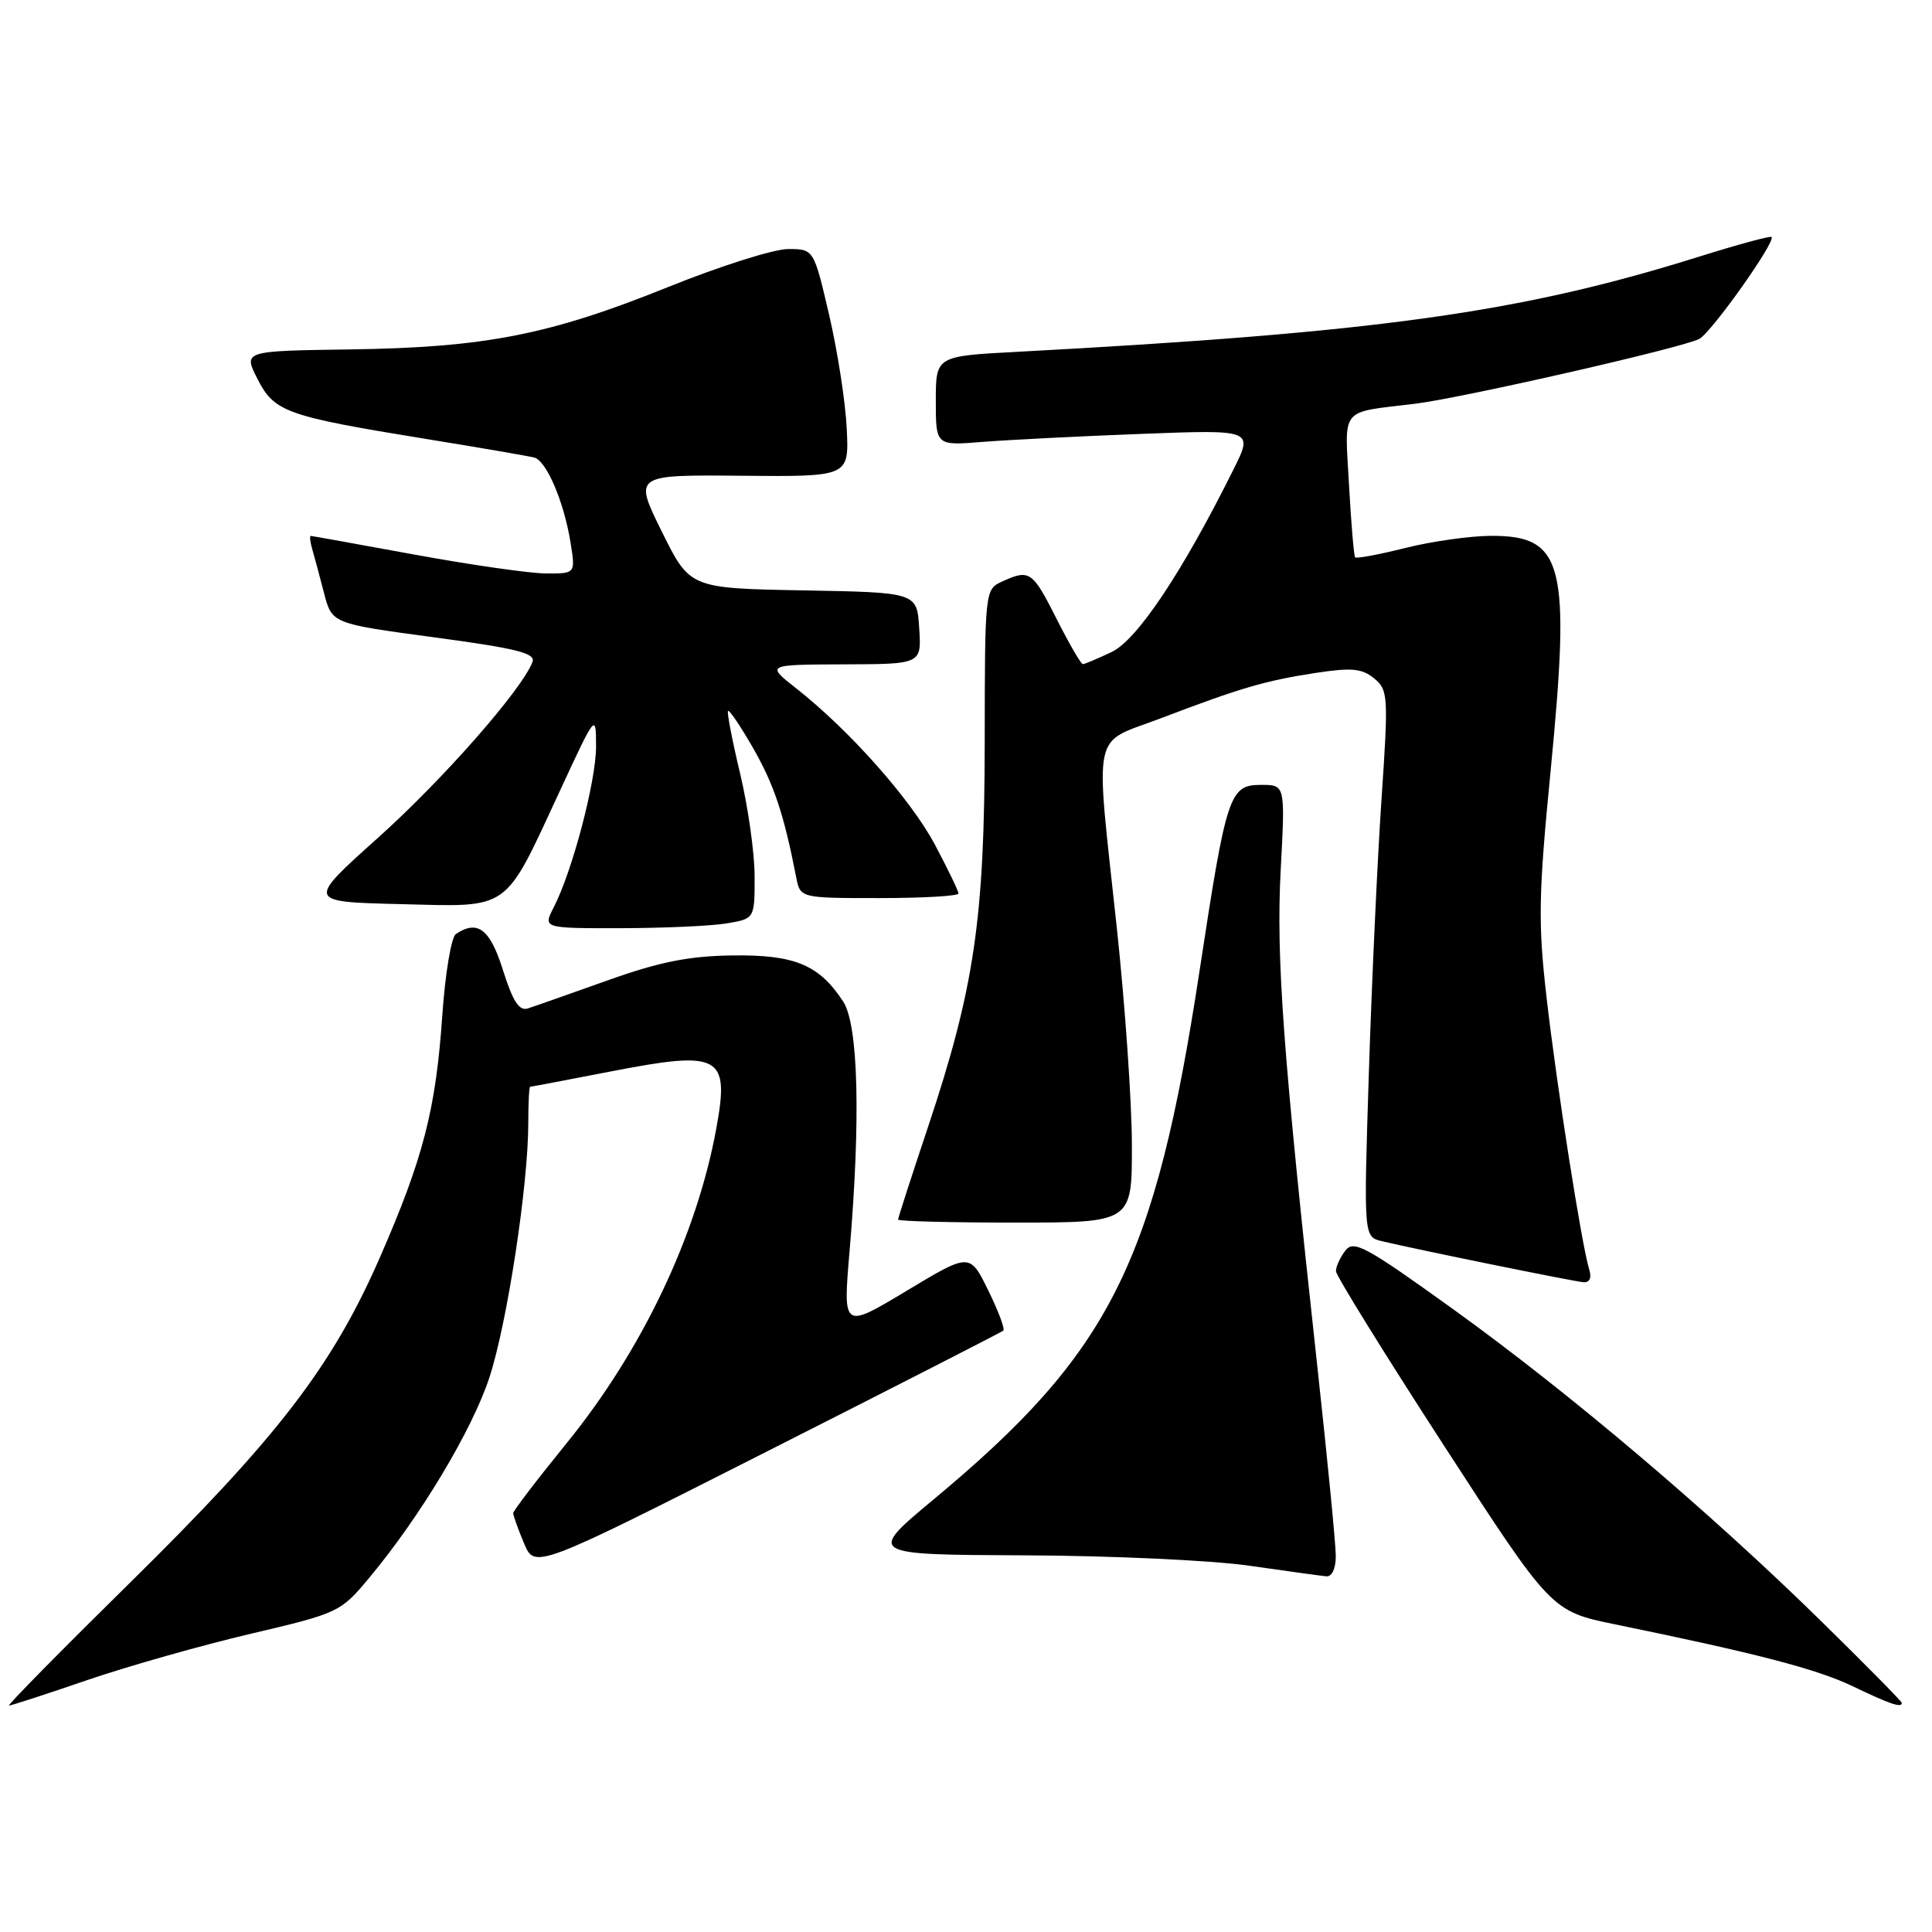 <?xml version="1.0" encoding="UTF-8" standalone="no"?>
<!DOCTYPE svg PUBLIC "-//W3C//DTD SVG 1.1//EN" "http://www.w3.org/Graphics/SVG/1.1/DTD/svg11.dtd" >
<svg xmlns="http://www.w3.org/2000/svg" xmlns:xlink="http://www.w3.org/1999/xlink" version="1.1" viewBox="0 0 256 256">
 <g >
 <path fill="currentColor"
d=" M 11.59 222.61 C 17.04 220.75 26.80 217.99 33.28 216.47 C 44.85 213.75 45.13 213.62 48.90 209.10 C 55.69 200.96 62.54 189.54 64.85 182.52 C 67.20 175.35 70.00 157.03 70.00 148.81 C 70.00 146.17 70.11 144.00 70.25 144.00 C 70.39 144.00 75.18 143.09 80.90 141.98 C 95.50 139.14 96.71 139.80 94.89 149.66 C 92.27 163.82 85.06 178.95 75.09 191.22 C 71.19 196.02 68.00 200.20 68.00 200.50 C 68.00 200.81 68.64 202.60 69.43 204.48 C 70.86 207.91 70.86 207.91 101.68 192.30 C 118.63 183.72 132.70 176.52 132.94 176.32 C 133.19 176.11 132.29 173.71 130.94 170.97 C 128.50 166.00 128.50 166.00 120.10 171.06 C 111.69 176.11 111.69 176.11 112.57 165.81 C 114.06 148.26 113.74 135.78 111.72 132.70 C 108.53 127.83 105.31 126.49 97.04 126.60 C 91.27 126.68 87.39 127.45 80.50 129.91 C 75.55 131.67 70.80 133.35 69.95 133.62 C 68.80 134.00 67.96 132.71 66.65 128.56 C 64.93 123.09 63.29 121.83 60.40 123.77 C 59.80 124.17 58.99 129.00 58.61 134.50 C 57.75 147.05 56.09 153.47 50.28 166.75 C 44.00 181.07 36.76 190.49 17.19 209.75 C 8.11 218.69 0.91 226.00 1.19 226.00 C 1.46 226.00 6.15 224.48 11.59 222.61 Z  M 252.00 225.65 C 252.00 225.45 247.16 220.55 241.25 214.75 C 226.45 200.24 207.97 184.57 192.50 173.44 C 180.91 165.10 179.36 164.26 178.25 165.73 C 177.56 166.64 177.01 167.86 177.02 168.44 C 177.03 169.02 183.46 179.40 191.30 191.50 C 205.56 213.50 205.56 213.50 214.03 215.24 C 232.89 219.11 240.74 221.16 245.50 223.44 C 250.43 225.81 252.00 226.34 252.00 225.65 Z  M 177.00 206.19 C 177.00 204.65 175.89 193.29 174.54 180.94 C 170.00 139.50 169.08 126.93 169.70 115.25 C 170.30 104.00 170.30 104.00 167.13 104.00 C 162.91 104.00 162.53 105.15 158.97 128.49 C 153.03 167.48 147.16 179.17 123.71 198.68 C 114.92 206.00 114.92 206.00 135.71 206.09 C 147.15 206.13 160.55 206.75 165.50 207.46 C 170.45 208.17 175.06 208.81 175.75 208.87 C 176.48 208.95 177.00 207.84 177.00 206.19 Z  M 210.59 168.25 C 209.60 165.11 206.25 143.76 204.93 132.19 C 203.79 122.25 203.85 118.63 205.47 102.08 C 208.13 74.75 207.19 71.00 197.66 71.00 C 194.89 71.00 189.76 71.72 186.25 72.60 C 182.74 73.48 179.73 74.04 179.56 73.85 C 179.40 73.66 179.03 69.33 178.75 64.24 C 178.18 53.78 177.41 54.73 187.50 53.50 C 193.82 52.72 222.94 46.08 225.16 44.91 C 226.79 44.04 235.33 32.00 234.74 31.40 C 234.57 31.23 230.24 32.41 225.13 34.01 C 201.43 41.44 182.72 44.05 134.75 46.62 C 124.00 47.19 124.00 47.19 124.00 53.12 C 124.00 59.06 124.00 59.06 130.25 58.55 C 133.69 58.28 143.15 57.80 151.28 57.49 C 166.07 56.93 166.07 56.93 163.44 62.21 C 156.71 75.75 150.69 84.78 147.31 86.39 C 145.45 87.27 143.73 88.00 143.48 88.00 C 143.23 88.00 141.67 85.30 140.00 82.00 C 136.80 75.65 136.42 75.40 132.80 77.05 C 130.51 78.09 130.50 78.20 130.48 98.30 C 130.46 121.77 129.10 130.97 122.96 149.35 C 120.78 155.87 119.00 161.38 119.00 161.60 C 119.00 161.82 125.97 162.00 134.50 162.00 C 150.00 162.00 150.00 162.00 149.98 151.75 C 149.98 146.11 149.08 133.18 147.99 123.00 C 145.10 96.07 144.56 98.69 153.75 95.20 C 164.46 91.12 167.61 90.20 174.31 89.17 C 179.10 88.44 180.47 88.57 182.08 89.89 C 183.94 91.42 183.99 92.18 183.05 106.00 C 182.51 113.97 181.76 130.26 181.38 142.19 C 180.69 163.88 180.69 163.88 183.10 164.46 C 187.78 165.58 208.52 169.80 209.82 169.90 C 210.63 169.96 210.92 169.33 210.59 168.25 Z  M 96.25 122.36 C 100.00 121.74 100.00 121.74 99.99 116.12 C 99.99 113.03 99.12 106.90 98.07 102.50 C 97.02 98.11 96.30 94.37 96.47 94.20 C 96.64 94.02 98.16 96.28 99.84 99.21 C 102.58 104.02 103.88 107.92 105.50 116.25 C 106.04 119.00 106.04 119.00 116.52 119.00 C 122.28 119.00 127.00 118.73 127.00 118.39 C 127.00 118.05 125.59 115.14 123.88 111.92 C 120.66 105.89 112.57 96.77 105.50 91.21 C 101.50 88.07 101.50 88.07 111.80 88.03 C 122.11 88.00 122.11 88.00 121.80 83.25 C 121.50 78.50 121.50 78.50 106.46 78.23 C 91.41 77.95 91.41 77.95 87.69 70.43 C 83.97 62.91 83.97 62.91 98.23 63.04 C 112.50 63.17 112.50 63.17 112.20 56.84 C 112.04 53.35 110.99 46.56 109.87 41.75 C 107.83 33.00 107.83 33.00 104.42 33.00 C 102.54 33.00 95.35 35.28 88.46 38.06 C 72.78 44.38 64.25 46.05 46.36 46.30 C 32.23 46.50 32.23 46.50 34.11 50.20 C 36.35 54.60 37.90 55.15 56.50 58.17 C 63.65 59.33 70.08 60.44 70.80 60.63 C 72.41 61.06 74.74 66.51 75.60 71.90 C 76.26 76.00 76.26 76.00 72.38 75.99 C 70.25 75.98 62.42 74.86 55.00 73.50 C 47.58 72.14 41.36 71.02 41.18 71.01 C 41.01 71.01 41.09 71.79 41.37 72.75 C 41.65 73.71 42.35 76.33 42.93 78.56 C 43.98 82.63 43.98 82.63 57.54 84.45 C 68.46 85.92 71.00 86.55 70.56 87.71 C 69.14 91.41 58.68 103.31 50.10 111.00 C 40.61 119.50 40.61 119.50 53.06 119.80 C 67.80 120.16 66.69 120.95 74.23 104.70 C 78.95 94.52 78.97 94.51 78.98 98.89 C 79.00 103.43 75.85 115.43 73.36 120.25 C 71.95 123.00 71.95 123.00 82.22 122.99 C 87.88 122.98 94.19 122.70 96.25 122.36 Z "/>
</g>
</svg>